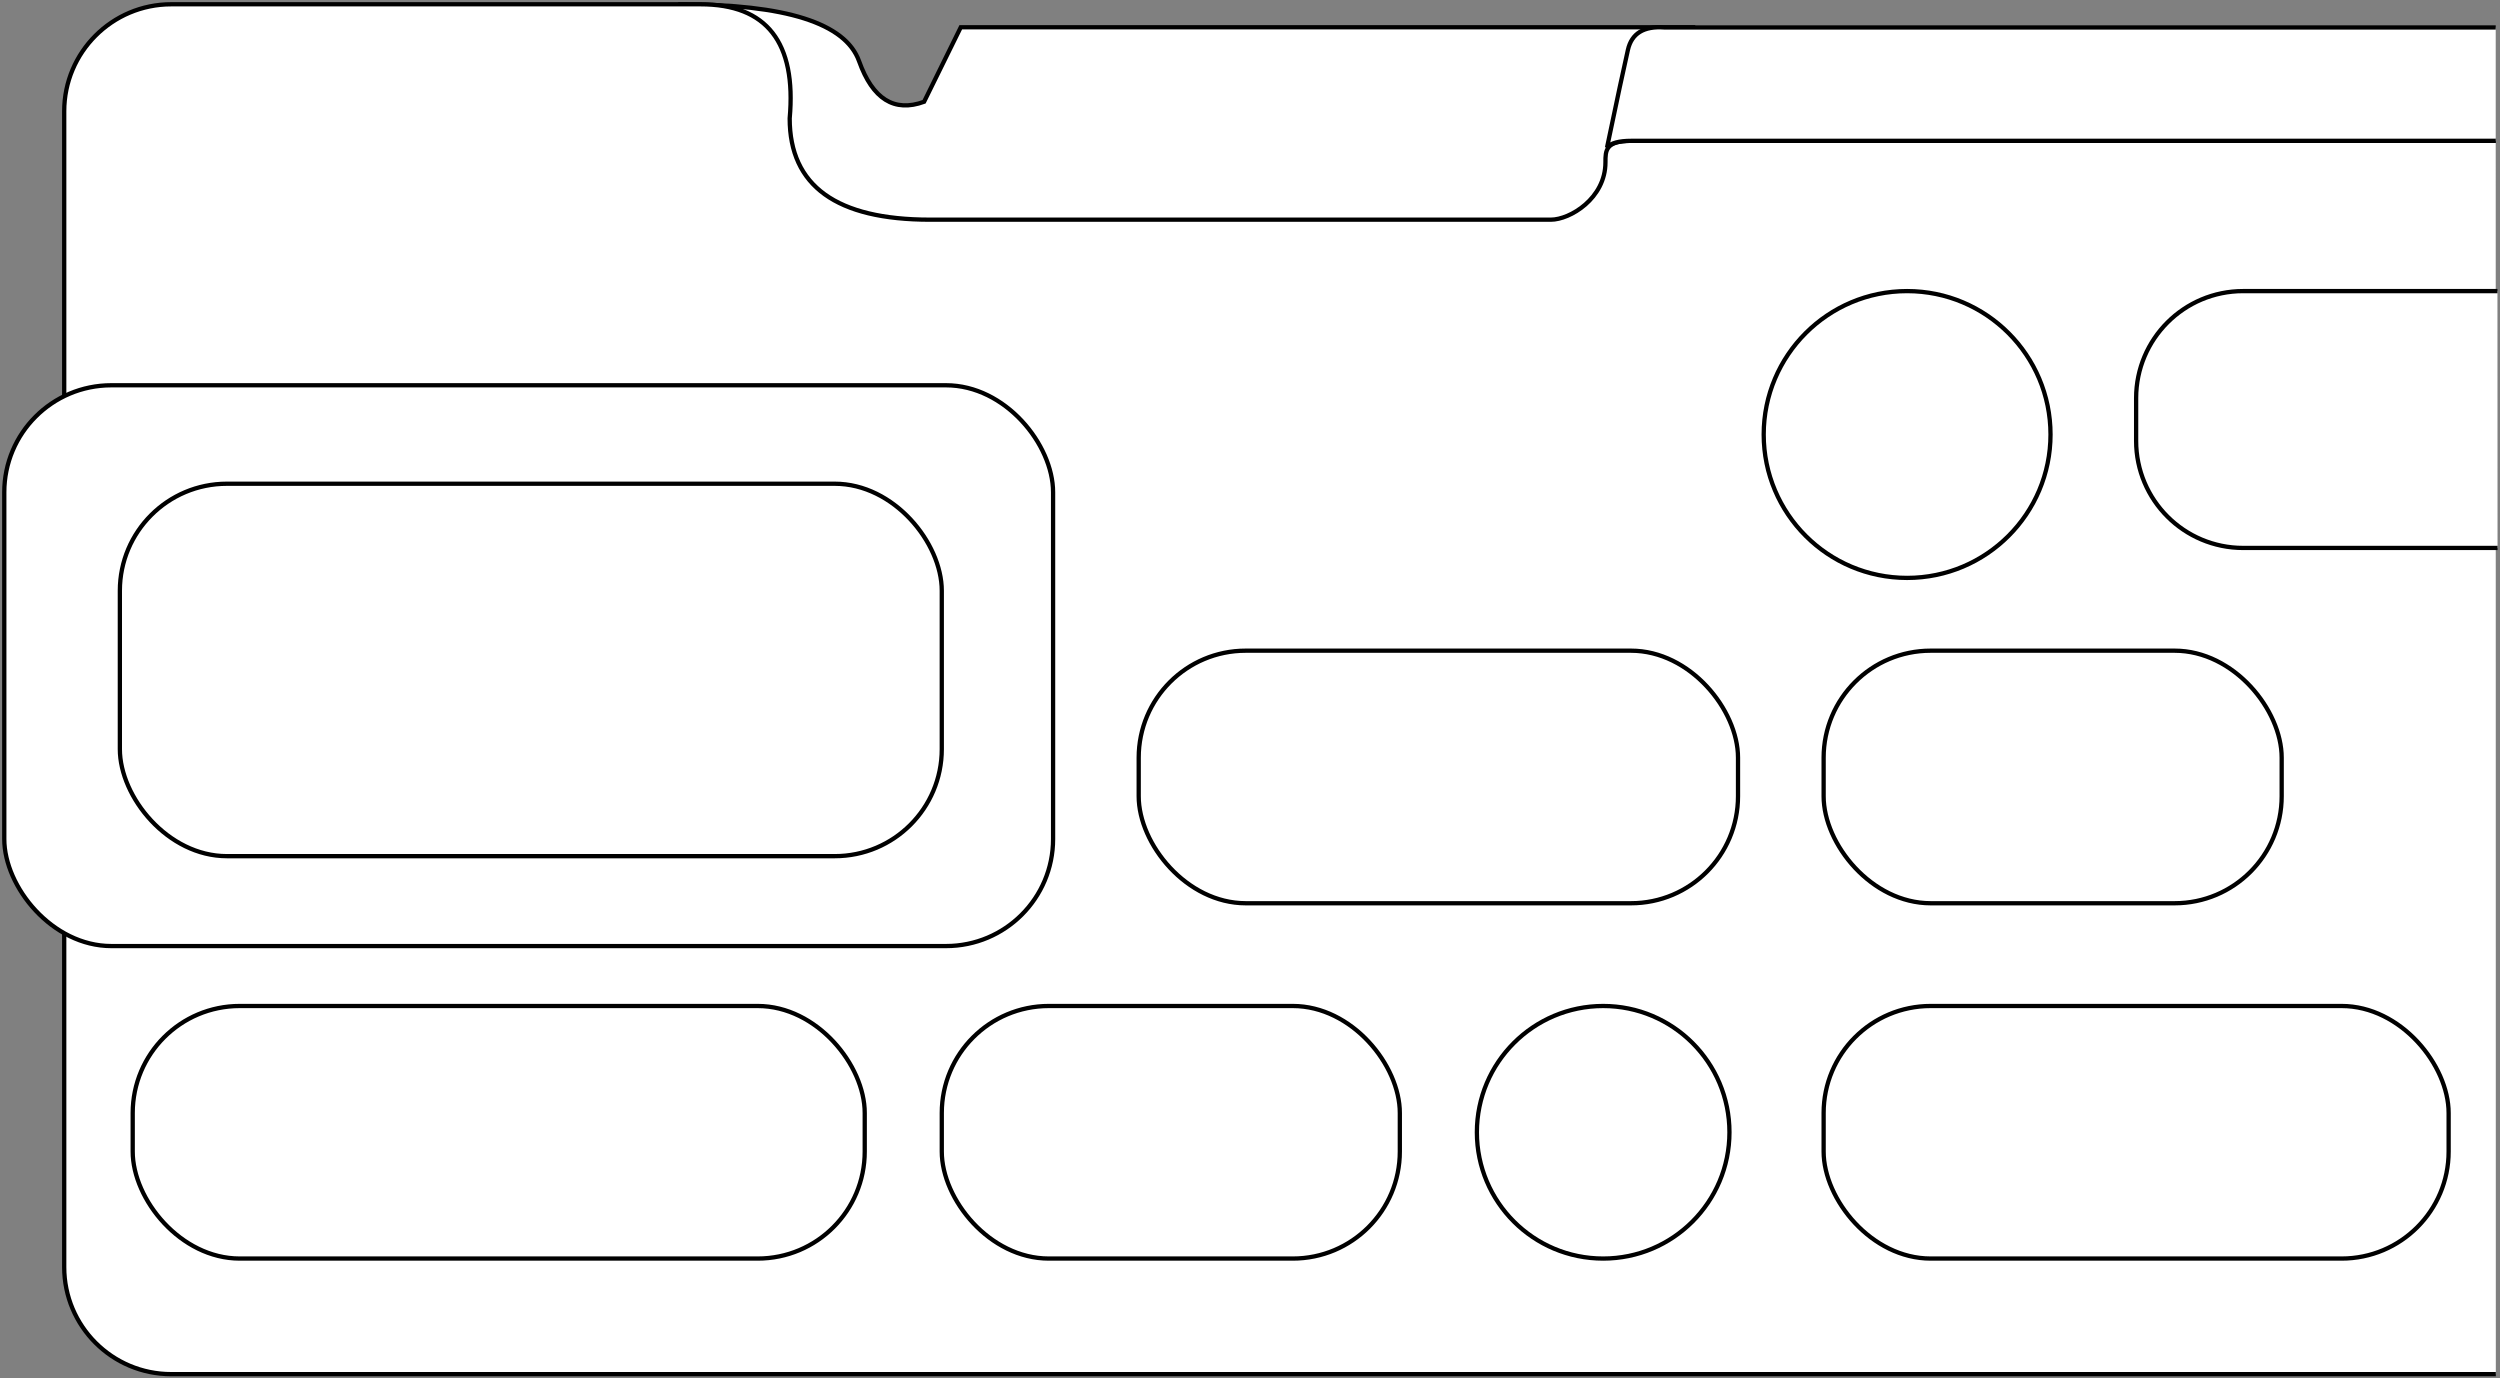 <?xml version="1.0" encoding="UTF-8"?>
<svg width="584px" height="322px" viewBox="0 0 584 322" version="1.1" xmlns="http://www.w3.org/2000/svg" xmlns:xlink="http://www.w3.org/1999/xlink">
    <rect x="0" y="0" width="584" height="322" fill="#808080" stroke="none"/>
    <title>2CLIMBINSIGHT</title>
    <g id="Page-1" stroke="none" stroke-width="1" fill="none" fill-rule="evenodd">
        <g id="2CLIMBINSIGHT" transform="translate(1, 1)" fill="#FFFFFF" stroke="#000000">
            <path d="M394.51,5.367 L394.51,50.617 L157.921,50.617 L157.921,-1.77635684e-14 C182.589,-0.014 196.508,4.414 199.677,13.283 C202.846,22.152 207.908,25.316 214.863,22.775 L223.434,5.367 L394.51,5.367 Z" id="h1"></path>
            <path d="M582.024,320 L39,320 C25.193,320 14,308.808 14,295 L14,25 C14,11.193 25.193,0 39,0 C80.218,0 121.436,0 162.654,0 C178.117,0 185.056,8.888 183.471,26.663 C183.471,42.433 194.401,50.318 216.263,50.318 C223.86,50.318 282.169,50.318 361.278,50.318 C365.742,50.318 374.033,45.355 374.033,36.912 C374.033,34.182 374.033,31.897 380.087,31.897 C424.292,31.897 484.429,31.897 582,31.897" id="background"></path>
            <rect id="h11" x="425" y="234" width="146" height="59" rx="25"></rect>
            <circle id="h10" cx="373.5" cy="263.5" r="29.5"></circle>
            <rect id="h9" x="219" y="234" width="107" height="59" rx="25"></rect>
            <rect id="h8" x="30" y="234" width="171" height="59" rx="25"></rect>
            <rect id="h7" x="425" y="151" width="107" height="59" rx="25"></rect>
            <rect id="h6" x="265" y="151" width="140" height="59" rx="25"></rect>
            <path d="M582.425,127 L582.425,127 L523,127 C509.193,127 498,115.808 498,102 L498,92 C498,78.193 509.193,67 523,67 L582.403,67 L582.403,67" id="h5"></path>
            <circle id="h4" cx="444.5" cy="100.5" r="33.5"></circle>
            <rect id="path" x="0" y="89" width="245" height="131" rx="25"></rect>
            <rect id="h3" x="27" y="112" width="192" height="87" rx="25"></rect>
            <path d="M582,5.413 L387.813,5.413 C383.004,5.056 380.161,6.797 379.284,10.637 C378.408,14.477 376.779,22.087 374.399,33.468 C375.263,32.421 377.159,31.897 380.087,31.897 C383.015,31.897 450.319,31.897 582,31.897" id="h2"></path>
        </g>
    </g>
</svg>